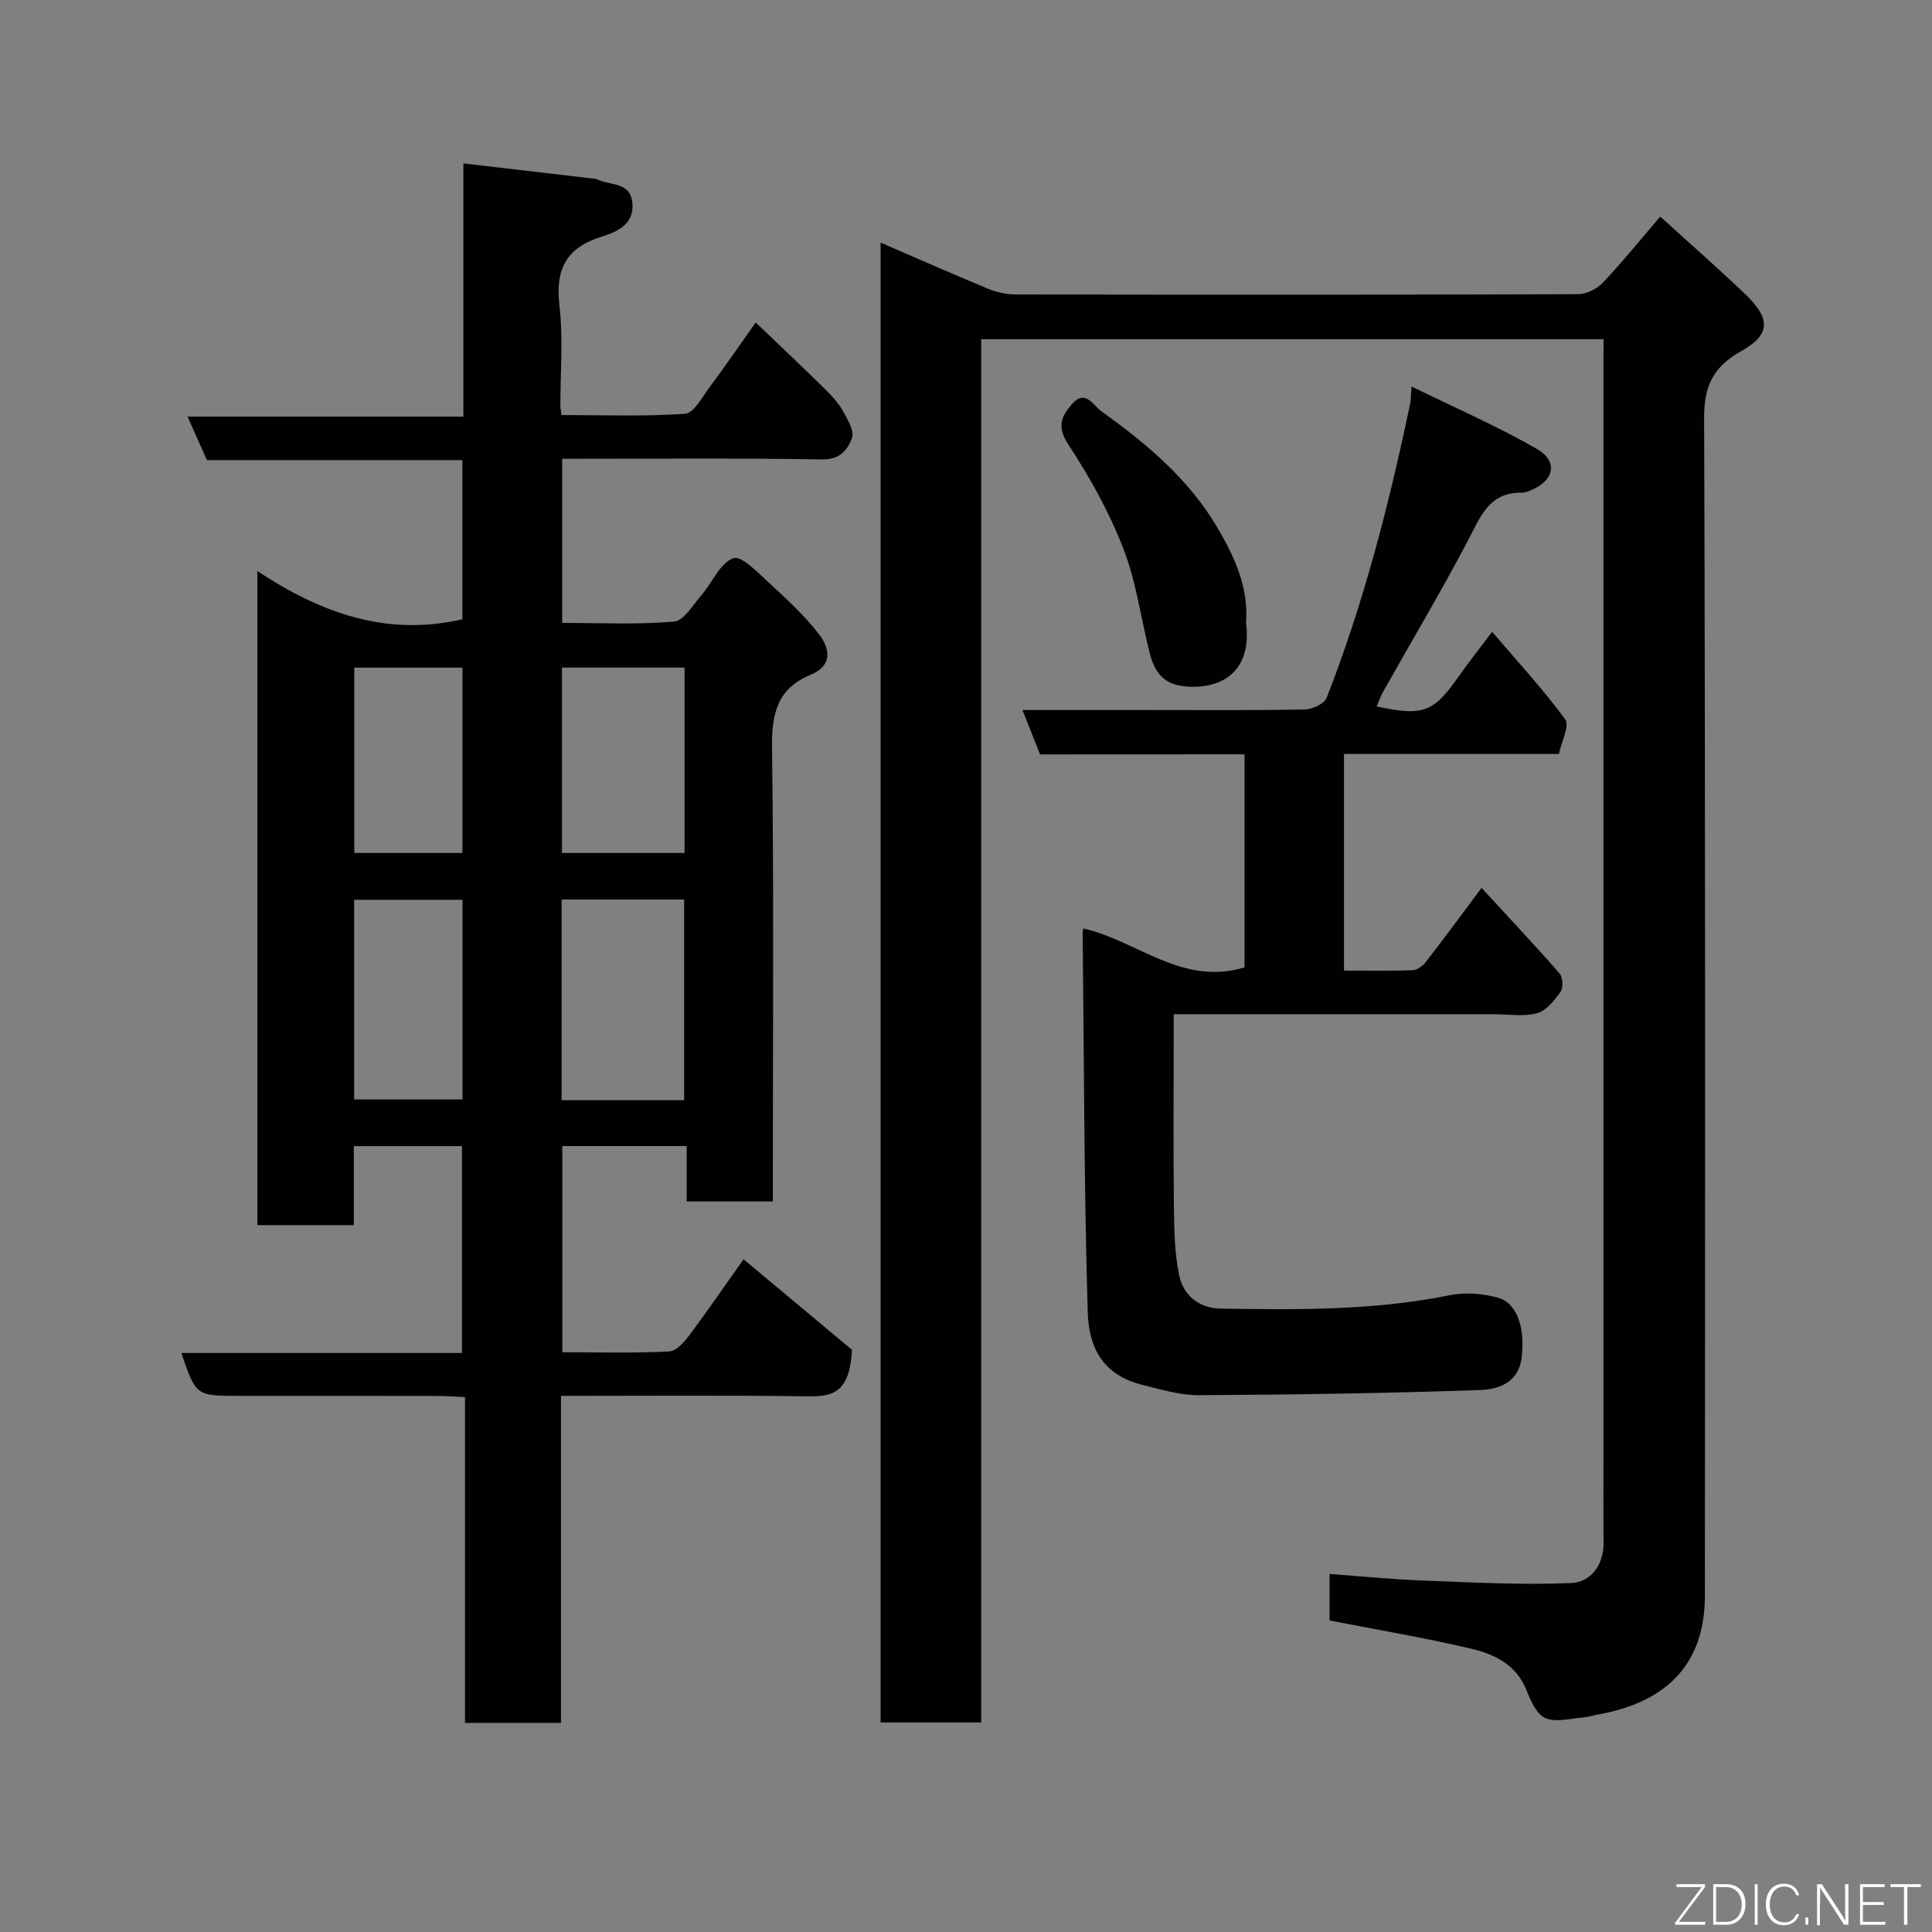 <svg enable-background="new 0 0 400 400" viewBox="0 0 400 400" xmlns="http://www.w3.org/2000/svg"><rect x="0" y="0" width="400" height="400" fill="#808080" stroke="none"/><path d="m176.39 279.46c-.46 9.62-4.72 9.71-9.77 9.63-16.64-.24-33.28-.09-50.47-.09v67.71c-6.8 0-13.07 0-19.88 0 0-22.24 0-44.63 0-67.45-2.11-.1-3.71-.24-5.31-.24-13.83-.03-27.66-.02-41.49-.02-8.9 0-8.9 0-11.92-8.88h58.09c0-14.44 0-28.49 0-42.83-7.3 0-14.56 0-22.38 0v16.36c-6.93 0-13.31 0-19.98 0 0-44.8 0-89.53 0-135.42 13.12 8.68 26.75 13.62 42.45 9.98 0-10.58 0-21.51 0-32.95-17.65 0-35.39 0-52.89 0-1.4-3.15-2.58-5.78-4.01-9h57.11c0-17.69 0-34.89 0-52.43 9.47 1.11 18.23 2.13 27 3.16.17.02.36-.04.49.03 2.64 1.48 7.09.46 7.5 4.99.4 4.44-3.15 5.99-6.4 7-7.23 2.25-9.59 6.68-8.71 14.19.81 6.9.19 13.98.2 20.97 0 .33.08.66.23 1.76 8.45 0 17.05.33 25.58-.26 1.82-.13 3.56-3.47 5.09-5.52 3.21-4.31 6.26-8.75 9.54-13.38 4.93 4.72 9.7 9.21 14.38 13.81 1.39 1.37 2.76 2.87 3.71 4.56.96 1.72 2.36 4.09 1.84 5.54-.86 2.38-2.43 4.5-6.15 4.44-17.82-.3-35.64-.13-53.85-.13v33.97c7.66 0 15.46.4 23.17-.27 2.06-.18 3.95-3.51 5.73-5.56 2.23-2.58 3.81-6.6 6.54-7.56 1.7-.6 5.18 3.08 7.52 5.22 3.6 3.31 7.25 6.68 10.22 10.53 2.23 2.89 2.93 6.48-1.78 8.41-6.81 2.79-8.04 7.99-7.95 14.97.39 29.48.17 58.98.17 88.47v5.58c-6.09 0-11.69 0-17.84 0 0-3.73 0-7.47 0-11.47-8.81 0-17.07 0-25.75 0v42.69c7.28 0 14.72.21 22.13-.17 1.53-.08 3.24-2.09 4.36-3.6 3.98-5.34 7.74-10.84 11.03-15.48 8.09 6.76 16.08 13.43 22.45 18.74zm-34.75-51.67c0-14.14 0-27.85 0-41.55-8.62 0-16.88 0-25.36 0v41.55zm-25.29-89.57v38.38h25.38c0-12.99 0-25.57 0-38.38-8.51 0-16.77 0-25.38 0zm-20.59 48.07c-7.61 0-14.99 0-22.44 0v41.34h22.44c0-13.97 0-27.55 0-41.34zm-22.41-48.06v38.37h22.39c0-12.99 0-25.57 0-38.37-7.52 0-14.78 0-22.39 0z" fill="#010103"/><path d="m332 70.24c-43.31 0-85.9 0-128.85 0v286.38c-7.06 0-13.78 0-20.83 0 0-101.84 0-203.74 0-306.39 7.47 3.23 14.81 6.47 22.22 9.54 1.76.73 3.78 1.19 5.68 1.19 38.82.07 77.65.08 116.47-.05 1.75-.01 3.93-1.08 5.15-2.37 4.05-4.27 7.76-8.88 11.89-13.7 5.94 5.4 11.9 10.61 17.61 16.07 5.35 5.12 5.23 8.39-.9 11.83-5.64 3.16-7.65 7.06-7.62 13.74.28 81.31.2 162.63.16 243.94-.01 14.83-8.77 22.23-22.3 24.58-.96.17-1.9.52-2.86.58-2.64.19-5.62 1.07-7.83.15-1.8-.75-3.07-3.55-3.91-5.7-2.12-5.45-6.78-7.59-11.71-8.74-9.52-2.23-19.18-3.85-29.1-5.79 0-2.84 0-5.91 0-9.63 6.54.48 12.89 1.12 19.25 1.36 10.27.39 20.58.96 30.83.52 3.9-.17 6.69-3.64 6.65-8.29-.06-7-.02-14-.02-20.99 0-73.98 0-147.96 0-221.95.02-1.97.02-3.94.02-6.28z" fill="#010103"/><path d="m215.34 156.19c-1.26-3.17-2.33-5.87-3.65-9.19h24.95c11.17 0 22.33.1 33.49-.11 1.57-.03 4.05-1.16 4.53-2.4 7.74-19.75 12.96-40.25 17.32-60.97.13-.64.1-1.31.26-3.5 9.08 4.45 17.78 8.22 25.94 12.92 4.5 2.59 3.61 6.55-1.19 8.55-.6.25-1.26.52-1.89.51-6.87-.12-8.63 5.08-11.22 10-5.55 10.54-11.65 20.79-17.49 31.17-.54.97-.91 2.03-1.38 3.09 9.66 2.07 11.77 1.25 17-6.22 2.06-2.94 4.3-5.75 6.92-9.23 5.14 6.02 10.49 11.8 15.13 18.12.96 1.31-.78 4.6-1.31 7.17-15.02 0-29.63 0-44.49 0v44.85c4.72 0 9.48.1 14.23-.08.96-.04 2.13-.93 2.77-1.77 3.79-4.9 7.46-9.9 11.48-15.27 5.47 5.95 10.92 11.73 16.14 17.7.69.79.81 2.96.22 3.8-1.27 1.79-2.96 3.94-4.88 4.45-2.8.75-5.95.2-8.95.2-21.82 0-43.65 0-66.27 0v5.41c0 11.67-.09 23.33.05 34.99.06 4.6.15 9.29 1.11 13.76.89 4.16 4.2 6.72 8.58 6.79 15.86.25 31.72.42 47.41-2.77 3.13-.64 6.7-.35 9.82.46 4.14 1.08 5.86 6.28 5.04 12.62-.66 5.1-4.89 6.42-8.55 6.55-19.42.68-38.85.96-58.29 1.07-3.84.02-7.73-1.17-11.53-2.1-8.16-2-11.22-7.54-11.44-15.12-.77-26.25-.76-52.51-1.05-78.77 0-.16.08-.32.17-.64 11.08 2.51 20.41 11.97 33.35 8.06 0-14.32 0-29.04 0-44.12-14.01.02-27.95.02-42.33.02z" fill="#010103"/><path d="m257.98 128.99c1.23 9.58-4.51 13.7-12.31 13.15-4.83-.35-6.64-3.03-7.63-6.92-1.85-7.24-2.79-14.8-5.48-21.7-2.93-7.53-6.95-14.77-11.4-21.53-2.44-3.71-1.36-5.87.82-8.37 2.73-3.13 4.45.39 6 1.5 9.37 6.71 18.16 14.04 24.13 24.22 3.61 6.15 6.43 12.45 5.87 19.65z" fill="#010103"/><g fill="#fbfcfa"><path d="m346.9 398 5.4-7.3h-5.2v-.6h5.9v.6l-5.4 7.2h5.5l-.1.6h-6.2v-.5z"/><path d="m354.7 390.1h2.8c2.3 0 3.9 1.6 3.9 4.1s-1.6 4.3-3.9 4.3h-2.8zm.6 7.8h2c2.2 0 3.3-1.6 3.3-3.6 0-1.8-1-3.6-3.3-3.6h-2z"/><path d="m363.9 390.1v8.4h-.6v-8.4h1.6z"/><path d="m372.5 396.3c-.4 1.3-1.4 2.3-3.2 2.3-2.4 0-3.7-1.9-3.7-4.3 0-2.3 1.2-4.3 3.7-4.3 1.8 0 2.9 1 3.2 2.4h-.6c-.4-1.1-1.1-1.8-2.5-1.8-2.1 0-3 1.9-3 3.7s.9 3.7 3 3.7c1.4 0 2.1-.7 2.5-1.7z"/><path d="m373.8 398.5v-1.5h.6v1.5z"/><path d="m376.2 398.5v-8.4h1c1.3 2 4.4 6.7 4.9 7.6-.1-1.2-.1-2.4-.1-3.8v-3.8h.7v8.4h-.9c-1.2-1.9-4.4-6.8-5-7.7.1 1.1 0 2.3 0 3.9v3.9h-.6z"/><path d="m390 394.4h-4.3v3.5h4.7l-.1.6h-5.2v-8.4h5.1v.6h-4.5v3.1h4.3z"/><path d="m394.2 390.7h-2.8v-.6h6.3v.6h-2.8v7.8h-.7z"/></g></svg>